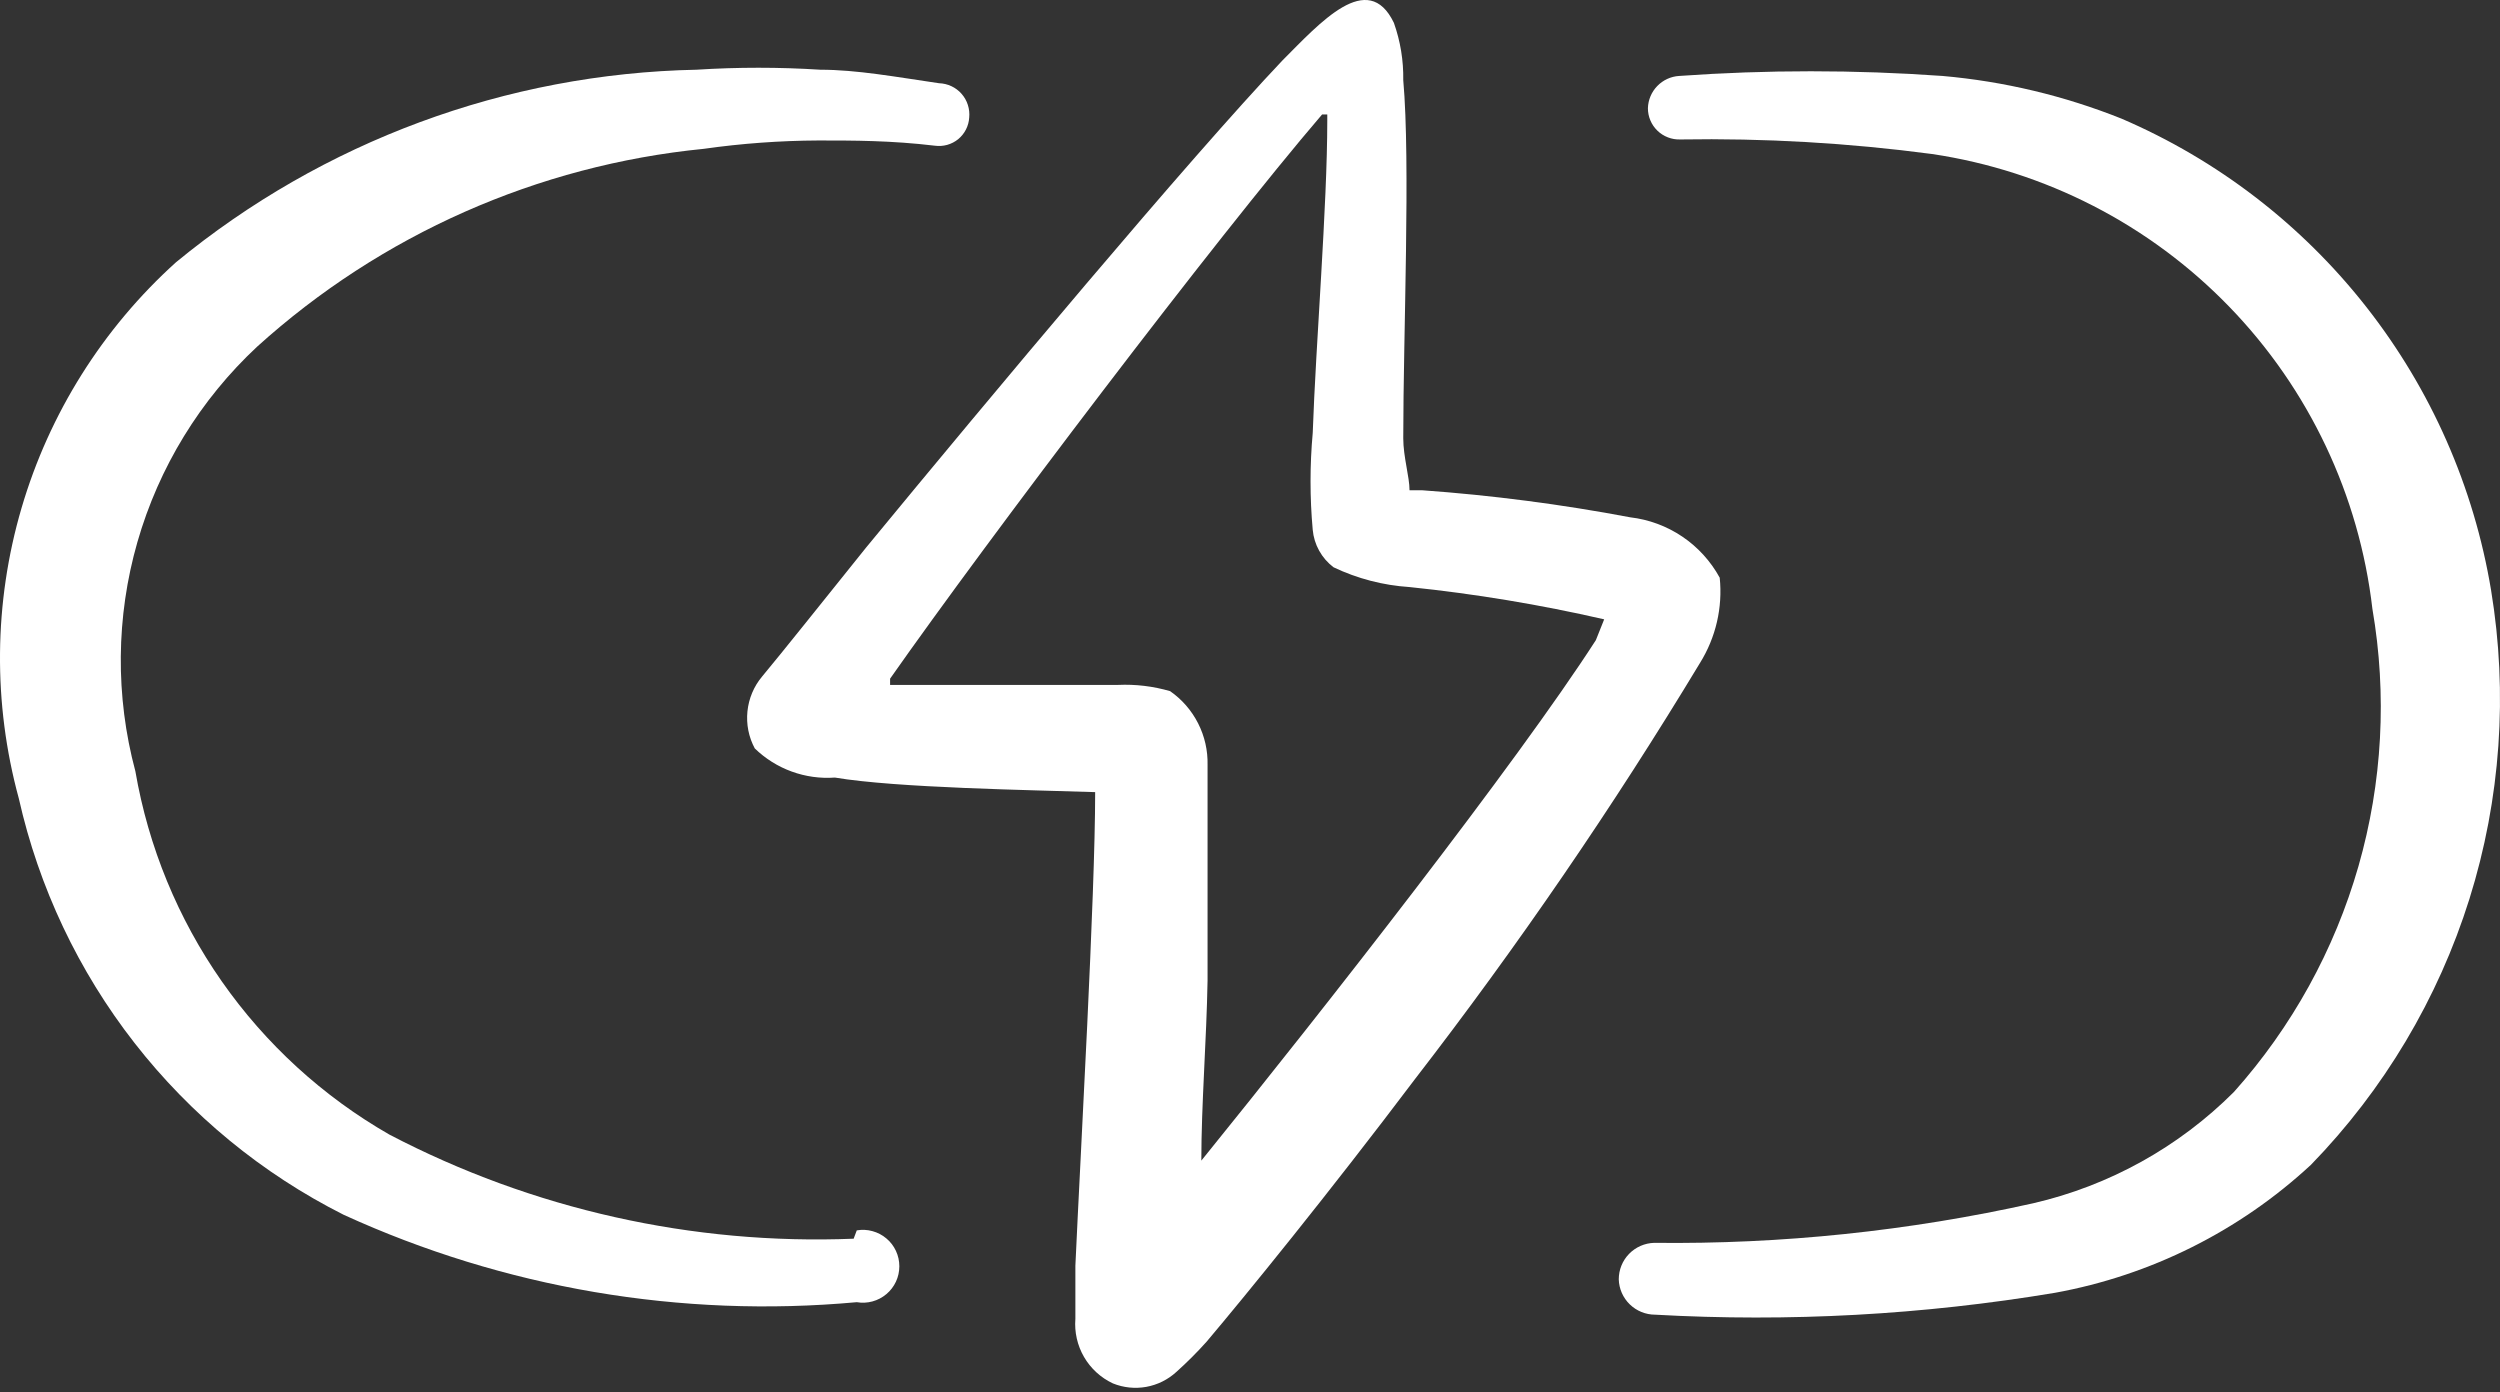 <svg width="79" height="44" viewBox="0 0 79 44" fill="none" xmlns="http://www.w3.org/2000/svg">
  <rect x="0" y="0" width="79" height="44" fill="#333333" stroke="none"/>
  <path fill-rule="evenodd" clip-rule="evenodd" d="M54.343 18.255C54.058 17.734 53.653 17.289 53.161 16.957C52.669 16.625 52.104 16.416 51.514 16.347C49.34 15.936 47.143 15.65 44.936 15.492H44.541C44.541 15.064 44.343 14.439 44.343 13.847C44.343 10.558 44.574 5.13 44.343 2.532C44.353 1.916 44.253 1.303 44.047 0.722C43.225 -0.988 41.712 0.722 40.528 1.907C37.567 5.032 31.35 12.466 27.37 17.301C25.89 19.143 24.739 20.59 24.081 21.38C23.82 21.692 23.66 22.075 23.619 22.48C23.578 22.884 23.658 23.291 23.851 23.65C24.184 23.973 24.582 24.223 25.018 24.381C25.455 24.54 25.92 24.605 26.383 24.571C28.324 24.9 32.633 24.965 34.607 25.031C34.607 28.321 34.146 36.38 33.982 39.998V41.676C33.949 42.096 34.044 42.516 34.255 42.88C34.467 43.245 34.785 43.536 35.166 43.715C35.501 43.851 35.867 43.889 36.222 43.825C36.577 43.761 36.907 43.597 37.173 43.353C37.508 43.053 37.826 42.735 38.127 42.399C39.377 40.919 41.975 37.728 44.705 34.11C47.958 29.9 50.968 25.507 53.718 20.952C54.22 20.147 54.44 19.198 54.343 18.255ZM50.429 20.229C47.929 24.11 41.876 31.84 37.962 36.676C37.962 34.899 38.127 32.86 38.159 30.985V24.176C38.17 23.719 38.068 23.267 37.861 22.859C37.655 22.451 37.35 22.101 36.975 21.84C36.441 21.685 35.886 21.618 35.331 21.643H28.127V21.446C31.219 17.038 38.423 7.532 41.778 3.617H41.942V3.814C41.942 6.512 41.58 10.854 41.482 13.683C41.39 14.7 41.39 15.724 41.482 16.742C41.503 16.974 41.572 17.199 41.686 17.403C41.799 17.607 41.954 17.785 42.14 17.926C42.893 18.285 43.708 18.497 44.541 18.551C46.61 18.765 48.664 19.106 50.692 19.571L50.429 20.229Z" fill="white"/>
  <path fill-rule="evenodd" clip-rule="evenodd" d="M26.975 39.143C21.882 39.348 16.823 38.214 12.305 35.853C10.204 34.649 8.396 32.995 7.008 31.011C5.621 29.026 4.689 26.76 4.278 24.373C3.642 21.998 3.664 19.493 4.342 17.129C5.02 14.765 6.328 12.63 8.127 10.953C12.041 7.414 16.987 5.223 22.239 4.703C23.437 4.533 24.646 4.445 25.857 4.439C26.975 4.439 28.16 4.439 29.541 4.604C29.672 4.622 29.805 4.613 29.931 4.578C30.058 4.542 30.177 4.481 30.279 4.398C30.38 4.314 30.464 4.211 30.524 4.093C30.584 3.976 30.619 3.847 30.627 3.716C30.64 3.581 30.626 3.445 30.584 3.315C30.543 3.186 30.476 3.067 30.386 2.965C30.297 2.863 30.187 2.781 30.064 2.723C29.942 2.666 29.808 2.634 29.673 2.63C28.324 2.433 27.074 2.203 25.923 2.203C24.619 2.12 23.312 2.12 22.008 2.203C15.998 2.325 10.204 4.469 5.561 8.288C3.247 10.376 1.557 13.065 0.68 16.055C-0.197 19.046 -0.226 22.222 0.594 25.229C1.227 28.043 2.476 30.683 4.251 32.958C6.025 35.233 8.281 37.087 10.857 38.386C15.929 40.706 21.52 41.658 27.074 41.149C27.239 41.178 27.409 41.169 27.57 41.125C27.732 41.081 27.882 41.002 28.01 40.894C28.139 40.786 28.241 40.652 28.312 40.5C28.383 40.348 28.419 40.182 28.419 40.014C28.419 39.847 28.383 39.681 28.312 39.529C28.241 39.377 28.139 39.242 28.01 39.135C27.882 39.026 27.732 38.948 27.57 38.904C27.409 38.859 27.239 38.851 27.074 38.88L26.975 39.143Z" fill="white"/>
  <path fill-rule="evenodd" clip-rule="evenodd" d="M78.718 18.65C78.176 15.386 76.823 12.312 74.782 9.708C72.742 7.104 70.08 5.055 67.04 3.749C65.23 3.026 63.324 2.571 61.383 2.4C58.612 2.203 55.831 2.203 53.06 2.4C52.798 2.416 52.552 2.53 52.369 2.719C52.187 2.907 52.081 3.157 52.074 3.42C52.074 3.552 52.1 3.683 52.152 3.805C52.203 3.927 52.279 4.037 52.374 4.129C52.469 4.222 52.582 4.293 52.706 4.341C52.829 4.389 52.961 4.411 53.093 4.407C55.755 4.363 58.415 4.517 61.054 4.867C64.631 5.4 67.933 7.097 70.448 9.696C72.963 12.294 74.552 15.649 74.968 19.242C75.435 21.951 75.284 24.731 74.527 27.374C73.769 30.017 72.424 32.454 70.593 34.505C68.849 36.25 66.649 37.47 64.245 38.024C60.315 38.901 56.297 39.321 52.271 39.274C51.971 39.283 51.687 39.408 51.478 39.623C51.269 39.838 51.153 40.126 51.153 40.426C51.161 40.725 51.286 41.01 51.501 41.218C51.716 41.427 52.004 41.544 52.304 41.544C56.527 41.781 60.763 41.55 64.935 40.853C67.963 40.303 70.77 38.899 73.027 36.807C75.33 34.437 77.045 31.559 78.034 28.406C79.022 25.252 79.256 21.91 78.718 18.65Z" fill="white"/>
</svg>

